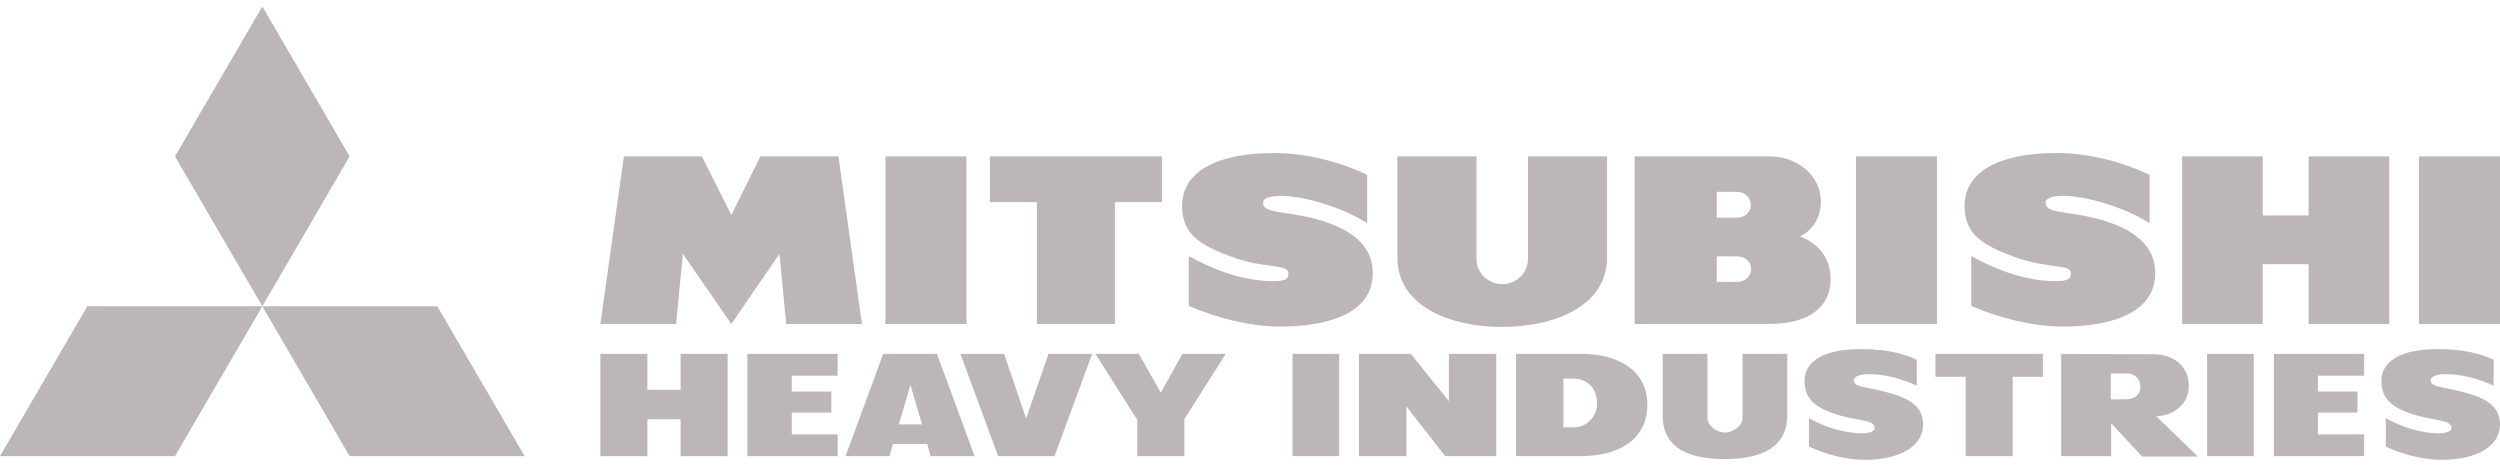 <svg width="193" height="36" viewBox="0 0 193 36" fill="none" xmlns="http://www.w3.org/2000/svg">
<path d="M99.784 27.32H103.385V35.215H99.784V27.32ZM170.416 27.32H173.988V35.215H170.387V27.32H170.416ZM147.976 29.771V27.776C146.997 27.291 145.585 26.95 143.655 26.95C139.824 26.95 139.306 28.574 139.306 29.401C139.306 30.797 140.17 31.453 141.61 31.937C143.31 32.536 144.721 32.336 144.721 33.049C144.721 33.248 144.462 33.448 143.742 33.448C142.244 33.448 140.688 32.878 139.651 32.279V34.474C140.976 35.101 142.59 35.5 143.915 35.5C146.853 35.5 148.466 34.331 148.466 32.792C148.466 31.253 147.256 30.655 145.24 30.17C143.943 29.857 143.108 29.857 143.108 29.372C143.108 29.116 143.483 28.888 144.174 28.888C145.413 28.859 146.795 29.23 147.976 29.771ZM192.51 29.771V27.776C191.531 27.291 190.119 26.95 188.189 26.95C184.358 26.95 183.84 28.574 183.84 29.401C183.84 30.797 184.704 31.453 186.144 31.937C187.844 32.536 189.255 32.336 189.255 33.049C189.255 33.248 188.967 33.448 188.276 33.448C186.778 33.448 185.222 32.878 184.185 32.279V34.474C185.51 35.101 187.124 35.5 188.449 35.5C191.387 35.5 193 34.331 193 32.792C193 31.253 191.79 30.655 189.774 30.17C188.477 29.857 187.642 29.857 187.642 29.372C187.642 29.116 188.017 28.888 188.708 28.888C189.918 28.859 191.329 29.23 192.51 29.771ZM133.141 35.443C136.656 35.443 137.981 34.075 137.981 32.051V27.32H134.524V32.251C134.524 32.878 133.804 33.391 133.17 33.391C132.536 33.391 131.816 32.878 131.816 32.251V27.32H128.359V32.051C128.331 34.075 129.656 35.443 133.141 35.443ZM182.515 35.215V33.533H178.943V31.852H181.996V30.227H178.943V29.002H182.515V27.32H175.544V35.215H182.515ZM149.417 29.087H151.75V35.215H155.379V29.087H157.713V27.32H149.417V29.087ZM115.512 35.215V27.32H111.854V30.968L108.915 27.32H104.911V35.215H108.57V31.367L111.566 35.215H115.512ZM89.615 30.313L87.916 27.32H84.574L87.801 32.422V35.215H91.43V32.365L94.628 27.32H91.286L89.615 30.313ZM81.406 35.215L84.315 27.32H80.945L79.216 32.308L77.517 27.32H74.147L77.056 35.215H81.406ZM68.184 27.32L65.274 35.215H68.673L68.933 34.274H71.583L71.842 35.215H75.241L72.332 27.32H68.184ZM69.394 32.764L70.287 29.714L71.18 32.764H69.394ZM64.669 35.215V33.533H61.126V31.852H64.18V30.227H61.126V29.002H64.669V27.32H57.698V35.215H64.669ZM121.936 35.215C125.479 35.215 127.178 33.562 127.178 31.253C127.178 28.66 125.018 27.32 122.109 27.32H117.039V35.215H121.936ZM121.532 32.992H120.697V29.23H121.388C122.598 29.23 123.29 29.971 123.29 31.196C123.29 32.137 122.483 32.992 121.532 32.992ZM159.124 27.32V35.215H162.984V32.678L165.375 35.243H169.667L166.47 32.137C167.852 32.08 168.976 31.168 168.976 29.8C168.976 28.204 167.737 27.349 166.239 27.349L159.124 27.32ZM164.194 30.826H162.955V28.831H164.252C164.713 28.831 165.231 29.173 165.231 29.857C165.26 30.455 164.77 30.826 164.194 30.826ZM52.542 27.32V30.085H49.978V27.32H46.349V35.215H49.978V32.365H52.542V35.215H56.172V27.32H52.542ZM68.357 12.072H74.608V25.011H68.357V12.072ZM58.707 12.072L56.46 16.603L54.184 12.072H48.164L46.349 25.011H52.196L52.715 19.596L56.46 25.011L60.176 19.596L60.694 25.011H66.542L64.727 12.072H58.707ZM89.702 12.072H76.422V15.606H80.052V25.011H86.072V15.606H89.702V12.072ZM105.545 17.23V13.497C103.385 12.471 100.821 11.815 98.372 11.815C93.763 11.815 91.257 13.354 91.257 15.891C91.257 18.085 92.64 18.912 95.002 19.796C97.739 20.822 99.467 20.309 99.467 21.135C99.467 21.449 99.381 21.705 98.315 21.705C95.866 21.705 93.504 20.736 91.776 19.767V23.615C93.965 24.584 96.644 25.211 98.833 25.211C101.8 25.211 105.977 24.527 105.977 21.078C105.977 18.684 103.874 17.43 101.051 16.774C98.92 16.29 97.508 16.432 97.508 15.663C97.508 15.264 98.055 15.121 99.006 15.121C100.994 15.178 103.817 16.119 105.545 17.23ZM143.281 12.072H149.532V25.011H143.281V12.072ZM186.749 12.072H193V25.011H186.749V12.072ZM165.951 17.23V13.497C163.791 12.471 161.227 11.815 158.779 11.815C154.17 11.815 151.663 13.354 151.663 15.891C151.663 18.085 153.046 18.912 155.408 19.796C158.145 20.822 159.873 20.309 159.873 21.135C159.873 21.449 159.758 21.705 158.721 21.705C156.272 21.705 153.91 20.736 152.182 19.767V23.615C154.371 24.584 157.05 25.211 159.239 25.211C162.206 25.211 166.383 24.527 166.383 21.078C166.383 18.684 164.28 17.43 161.457 16.774C159.326 16.29 157.914 16.432 157.914 15.663C157.914 15.264 158.462 15.121 159.412 15.121C161.371 15.178 164.223 16.119 165.951 17.23ZM115.973 25.239C120.034 25.239 124.067 23.615 124.067 19.881V12.072H117.96V19.995C117.96 21.05 117.096 21.933 115.973 21.933C114.849 21.933 113.985 21.05 113.985 19.995V12.072H107.878V19.881C107.878 23.615 111.882 25.239 115.973 25.239ZM136.511 25.011C140.112 25.011 141.322 23.358 141.322 21.563C141.322 19.881 140.343 18.77 138.96 18.256C139.997 17.744 140.573 16.717 140.573 15.577C140.573 13.497 138.672 12.072 136.656 12.072H126.199V25.011H136.511ZM134.063 14.808C134.754 14.808 135.158 15.292 135.158 15.834C135.158 16.432 134.668 16.803 134.092 16.803H132.536V14.808H134.063ZM134.092 21.762H132.536V19.796H134.149C134.668 19.796 135.186 20.166 135.186 20.765C135.186 21.306 134.754 21.762 134.092 21.762ZM178.223 12.072V16.632H174.679V12.072H168.457V25.011H174.679V20.394H178.223V25.011H184.445V12.072H178.223ZM20.251 23.643L26.991 12.072L20.251 0.5L13.51 12.072L20.251 23.643ZM20.251 23.643L26.991 35.215H40.501L33.761 23.643H20.251ZM20.251 23.643H6.741L0 35.215H13.51L20.251 23.643Z" fill="#BDB6B8"/>
</svg>
